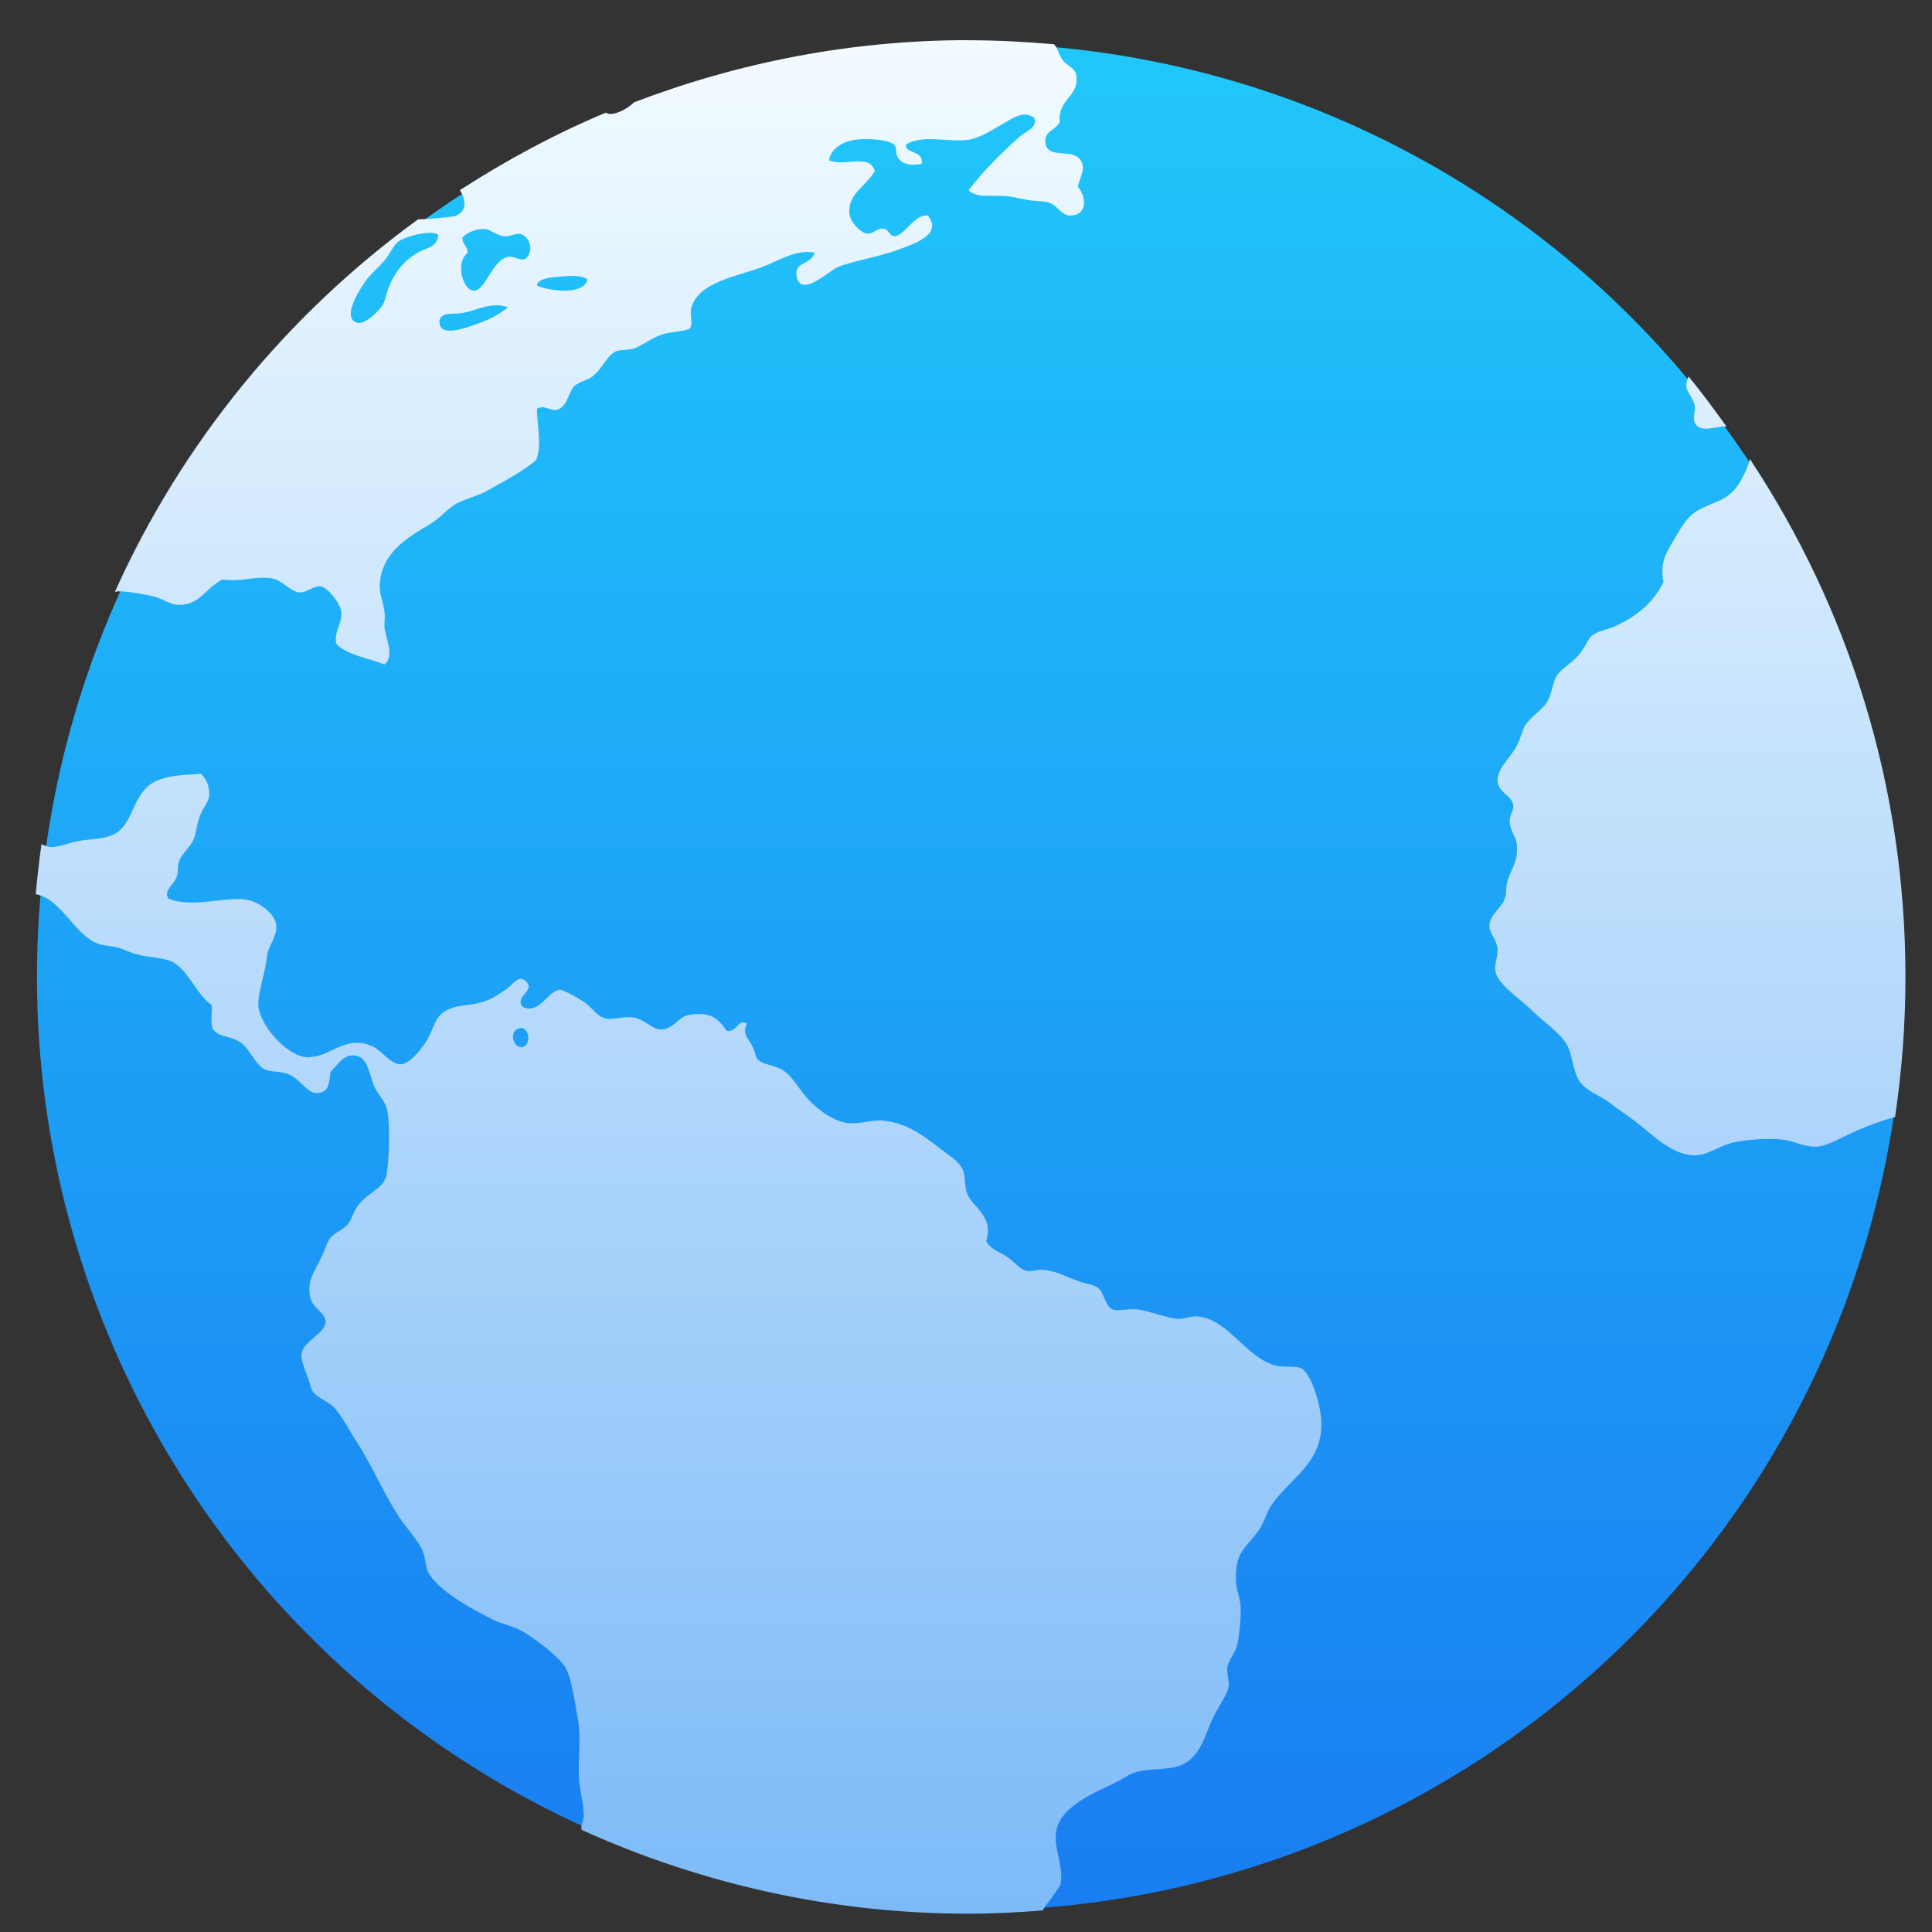 <?xml version="1.0" encoding="UTF-8" standalone="no"?>
<!-- Created with Inkscape (http://www.inkscape.org/) -->

<svg
   xmlns:dc="http://purl.org/dc/elements/1.1/"
   xmlns:cc="http://creativecommons.org/ns#"
   xmlns:rdf="http://www.w3.org/1999/02/22-rdf-syntax-ns#"
   xmlns:svg="http://www.w3.org/2000/svg"
   xmlns="http://www.w3.org/2000/svg"
   xmlns:xlink="http://www.w3.org/1999/xlink"
   xmlns:sodipodi="http://sodipodi.sourceforge.net/DTD/sodipodi-0.dtd"
   xmlns:inkscape="http://www.inkscape.org/namespaces/inkscape"
   width="32"
   height="32"
   id="svg5453"
   version="1.1"
   inkscape:version="0.91 r13725"
   sodipodi:docname="applications-internet.svg"
   viewBox="0 0 32 32">
  <rect x="0" y="0" width="32" height="32" fill="#333333" stroke="none"/>
  <defs
     id="defs5455">
    <linearGradient
       id="linearGradient4232">
      <stop
         id="stop4234-0"
         offset="0"
         style="stop-color:#3889e9;stop-opacity:1" />
      <stop
         id="stop4236"
         offset="1"
         style="stop-color:#5ea5fb;stop-opacity:1" />
    </linearGradient>
    <linearGradient
       inkscape:collect="always"
       xlink:href="#linearGradient4232"
       id="linearGradient3426"
       x1="399.571"
       y1="545.798"
       x2="399.571"
       y2="517.798"
       gradientUnits="userSpaceOnUse" />
    <linearGradient
       id="linearGradient4290"
       inkscape:collect="always">
      <stop
         id="stop4292"
         offset="0"
         style="stop-color:#7cbaf8;stop-opacity:1" />
      <stop
         id="stop4294"
         offset="1"
         style="stop-color:#f4fcff;stop-opacity:1" />
    </linearGradient>
    <linearGradient
       inkscape:collect="always"
       xlink:href="#linearGradient4290"
       id="linearGradient4161-1-2"
       x1="16.038"
       y1="29.505"
       x2="16.038"
       y2="2.32"
       gradientUnits="userSpaceOnUse"
       gradientTransform="matrix(1.107,0,0,1.107,382.796,514.074)" />
    <linearGradient
       id="linearGradient4303"
       inkscape:collect="always">
      <stop
         id="stop4305"
         offset="0"
         style="stop-color:#197cf1;stop-opacity:1" />
      <stop
         id="stop4307"
         offset="1"
         style="stop-color:#21c9fb;stop-opacity:1" />
    </linearGradient>
    <linearGradient
       inkscape:collect="always"
       xlink:href="#linearGradient4290"
       id="linearGradient4204"
       x1="372.571"
       y1="544.798"
       x2="372.571"
       y2="540.798"
       gradientUnits="userSpaceOnUse"
       gradientTransform="translate(1.609,-0.5)" />
    <linearGradient
       id="linearGradient5263">
      <stop
         offset="0"
         style="stop-color:#ffffff;stop-opacity:0"
         id="stop5265" />
      <stop
         offset="1"
         style="stop-color:#d5edff;stop-opacity:1"
         id="stop5267" />
    </linearGradient>
    <linearGradient
       gradientUnits="userSpaceOnUse"
       y2="-140.007"
       x2="-459.107"
       y1="-140.007"
       x1="-462.107"
       gradientTransform="scale(1,1)"
       id="linearGradient4340">
      <stop
         offset="0"
         style="stop-color:#ffffff;stop-opacity:0"
         id="stop4342" />
      <stop
         offset="1"
         style="stop-color:#d5edff;stop-opacity:1"
         id="stop4344" />
    </linearGradient>
    <linearGradient
       inkscape:collect="always"
       xlink:href="#linearGradient4290"
       id="linearGradient4325"
       gradientUnits="userSpaceOnUse"
       gradientTransform="matrix(1.22,0,0,1.22,-80.038,-120.842)"
       x1="372.571"
       y1="544.798"
       x2="372.571"
       y2="540.798" />
    <linearGradient
       inkscape:collect="always"
       xlink:href="#linearGradient4303"
       id="linearGradient4288"
       x1="400.556"
       y1="546.927"
       x2="400.556"
       y2="516.475"
       gradientUnits="userSpaceOnUse" />
    <linearGradient
       inkscape:collect="always"
       xlink:href="#linearGradient4303"
       id="linearGradient4200"
       x1="400.556"
       y1="546.927"
       x2="400.556"
       y2="516.475"
       gradientUnits="userSpaceOnUse" />
    <linearGradient
       id="linearGradient4851"
       inkscape:collect="always">
      <stop
         id="stop4853"
         offset="0"
         style="stop-color:#474a4d;stop-opacity:1" />
      <stop
         id="stop4855"
         offset="1"
         style="stop-color:#a5aaae;stop-opacity:1" />
    </linearGradient>
    <linearGradient
       id="linearGradient5263-2">
      <stop
         id="stop5265-8"
         style="stop-color:#a0d5ff;stop-opacity:1"
         offset="0" />
      <stop
         id="stop5267-2"
         style="stop-color:#a0d5ff;stop-opacity:1"
         offset="1" />
    </linearGradient>
    <clipPath
       id="clipPath4458">
      <path
         inkscape:connector-curvature="0"
         id="use4460"
         d="m 69.626,12.145 -0.052,0 c -22.727,-0.292 -46.472,4.077 -46.709,4.122 -2.424,0.451 -4.946,2.974 -5.397,5.397 -0.044,0.237 -4.414,23.983 -4.122,46.71 -0.292,22.777 4.078,46.523 4.122,46.761 0.451,2.423 2.974,4.945 5.398,5.398 0.237,0.044 23.982,4.413 46.709,4.121 22.779,0.292 46.524,-4.077 46.761,-4.121 2.423,-0.452 4.946,-2.976 5.398,-5.399 0.044,-0.236 4.413,-23.981 4.121,-46.709 0.292,-22.777 -4.077,-46.523 -4.121,-46.761 -0.453,-2.423 -2.976,-4.946 -5.398,-5.397 -0.238,-0.045 -23.984,-4.414 -46.71,-4.122 z" />
    </clipPath>
    <linearGradient
       id="linearGradient4237">
      <stop
         id="stop4239"
         style="stop-color:#ff594d;stop-opacity:1"
         offset="0" />
      <stop
         id="stop4241"
         style="stop-color:#ff7f76;stop-opacity:1"
         offset="1" />
    </linearGradient>
    <linearGradient
       id="linearGradient4210">
      <stop
         offset="0"
         style="stop-color:#ff584c;stop-opacity:1"
         id="stop4212" />
      <stop
         offset="1"
         style="stop-color:#ff8077;stop-opacity:1"
         id="stop4214" />
    </linearGradient>
    <linearGradient
       id="linearGradient4179">
      <stop
         id="stop4181"
         style="stop-color:#ffee5e;stop-opacity:1"
         offset="0" />
      <stop
         id="stop4183"
         style="stop-color:#feff8b;stop-opacity:1"
         offset="1" />
    </linearGradient>
    <linearGradient
       id="linearGradient4210-3">
      <stop
         id="stop4212-1"
         style="stop-color:#ffce69;stop-opacity:1"
         offset="0" />
      <stop
         id="stop4214-6"
         style="stop-color:#ffce54;stop-opacity:1"
         offset="1" />
    </linearGradient>
    <linearGradient
       id="linearGradient4237-0">
      <stop
         offset="0"
         style="stop-color:#ffee5e;stop-opacity:1"
         id="stop4239-8" />
      <stop
         offset="1"
         style="stop-color:#feff9f;stop-opacity:1"
         id="stop4241-9" />
    </linearGradient>
    <linearGradient
       id="linearGradient4237-2">
      <stop
         offset="0"
         style="stop-color:#ffa0a6;stop-opacity:1"
         id="stop4239-7" />
      <stop
         offset="1"
         style="stop-color:#ffa0a5;stop-opacity:1"
         id="stop4241-2" />
    </linearGradient>
    <linearGradient
       id="linearGradient8311">
      <stop
         id="stop8313"
         style="stop-color:#ce89ff;stop-opacity:1"
         offset="0" />
      <stop
         id="stop8315"
         style="stop-color:#e898ff;stop-opacity:1"
         offset="1" />
    </linearGradient>
    <linearGradient
       id="linearGradient4237-8">
      <stop
         offset="0"
         style="stop-color:#cf8aff;stop-opacity:1"
         id="stop4239-2" />
      <stop
         offset="1"
         style="stop-color:#eaa0ff;stop-opacity:1"
         id="stop4241-3" />
    </linearGradient>
    <linearGradient
       id="linearGradient8311-3">
      <stop
         id="stop8313-0"
         style="stop-color:#ffcc6b;stop-opacity:1"
         offset="0" />
      <stop
         id="stop8315-1"
         style="stop-color:#ffcf98;stop-opacity:1"
         offset="1" />
    </linearGradient>
    <linearGradient
       id="linearGradient4237-3">
      <stop
         offset="0"
         style="stop-color:#ffcc6e;stop-opacity:1"
         id="stop4239-0" />
      <stop
         offset="1"
         style="stop-color:#ffe4a0;stop-opacity:1"
         id="stop4241-7" />
    </linearGradient>
    <linearGradient
       id="linearGradient8311-31">
      <stop
         id="stop8313-2"
         style="stop-color:#f089ff;stop-opacity:1"
         offset="0" />
      <stop
         id="stop8315-6"
         style="stop-color:#ffadea;stop-opacity:1"
         offset="1" />
    </linearGradient>
    <linearGradient
       id="linearGradient4237-6">
      <stop
         offset="0"
         style="stop-color:#f18bfe;stop-opacity:1"
         id="stop4239-22" />
      <stop
         offset="1"
         style="stop-color:#fcc3ff;stop-opacity:1"
         id="stop4241-0" />
    </linearGradient>
    <linearGradient
       id="linearGradient8467">
      <stop
         offset="0"
         style="stop-color:#b9b9b9;stop-opacity:1"
         id="stop8469" />
      <stop
         offset="1"
         style="stop-color:#d1d1d1;stop-opacity:1"
         id="stop8471" />
    </linearGradient>
    <linearGradient
       id="linearGradient8311-5">
      <stop
         id="stop8313-7"
         style="stop-color:#b9b9b9;stop-opacity:1"
         offset="0" />
      <stop
         id="stop8315-3"
         style="stop-color:#d2d2d2;stop-opacity:1"
         offset="1" />
    </linearGradient>
    <linearGradient
       id="linearGradient4237-4">
      <stop
         offset="0"
         style="stop-color:#bababa;stop-opacity:1"
         id="stop4239-9" />
      <stop
         offset="1"
         style="stop-color:#c8c8c8;stop-opacity:1"
         id="stop4241-37" />
    </linearGradient>
    <linearGradient
       id="linearGradient8467-7">
      <stop
         offset="0"
         style="stop-color:#3ec896;stop-opacity:1"
         id="stop8469-4" />
      <stop
         offset="1"
         style="stop-color:#66d9af;stop-opacity:1"
         id="stop8471-7" />
    </linearGradient>
    <linearGradient
       id="linearGradient8311-1">
      <stop
         id="stop8313-9"
         style="stop-color:#494949;stop-opacity:1"
         offset="0" />
      <stop
         id="stop8315-5"
         style="stop-color:#616774;stop-opacity:1"
         offset="1" />
    </linearGradient>
    <linearGradient
       gradientUnits="userSpaceOnUse"
       gradientTransform="scale(1.129,0.886)"
       x1="209.957"
       y1="0"
       x2="209.957"
       y2="116.694"
       id="linearGradient-1">
      <stop
         stop-color="#A7A7A7"
         offset="0%"
         id="stop4884" />
      <stop
         stop-color="#8D8D8D"
         offset="100%"
         id="stop4886" />
    </linearGradient>
    <linearGradient
       gradientUnits="userSpaceOnUse"
       gradientTransform="scale(1.228,0.814)"
       x1="193"
       y1="411.584"
       x2="193"
       y2="105.4"
       id="linearGradient-2">
      <stop
         stop-color="#707070"
         offset="0%"
         id="stop4889" />
      <stop
         stop-color="#ABABAB"
         offset="100%"
         id="stop4891" />
    </linearGradient>
    <linearGradient
       gradientUnits="userSpaceOnUse"
       gradientTransform="scale(1.228,0.814)"
       x1="193"
       y1="70.609"
       x2="193"
       y2="457.423"
       id="linearGradient-3">
      <stop
         stop-color="#000000"
         stop-opacity="0"
         offset="0%"
         id="stop4894" />
      <stop
         stop-color="#000000"
         stop-opacity="0.19"
         offset="100%"
         id="stop4896" />
    </linearGradient>
    <linearGradient
       id="linearGradient4232-1">
      <stop
         id="stop4234"
         offset="0"
         style="stop-color:#333333;stop-opacity:1" />
      <stop
         id="stop4236-4"
         offset="1"
         style="stop-color:#353535;stop-opacity:1" />
    </linearGradient>
    <linearGradient
       id="linearGradient4172">
      <stop
         style="stop-color:#3dc796;stop-opacity:1"
         offset="0"
         id="stop4174" />
      <stop
         style="stop-color:#57d68d;stop-opacity:1"
         offset="1"
         id="stop4176" />
    </linearGradient>
    <linearGradient
       id="linearGradient4233">
      <stop
         id="stop4235"
         offset="0"
         style="stop-color:#212121;stop-opacity:1" />
      <stop
         id="stop4237"
         offset="1"
         style="stop-color:#1d2022;stop-opacity:0" />
    </linearGradient>
    <linearGradient
       id="linearGradient8467-6">
      <stop
         offset="0"
         style="stop-color:#56d8d1;stop-opacity:1"
         id="stop8469-5" />
      <stop
         offset="1"
         style="stop-color:#9df7ee;stop-opacity:1"
         id="stop8471-8" />
    </linearGradient>
    <linearGradient
       id="linearGradient8311-10">
      <stop
         id="stop8313-3"
         style="stop-color:#55d8d1;stop-opacity:1"
         offset="0" />
      <stop
         id="stop8315-8"
         style="stop-color:#66efe7;stop-opacity:1"
         offset="1" />
    </linearGradient>
    <linearGradient
       id="linearGradient8467-8">
      <stop
         offset="0"
         style="stop-color:#dea679;stop-opacity:1"
         id="stop8469-9" />
      <stop
         offset="1"
         style="stop-color:#f7d19d;stop-opacity:1"
         id="stop8471-2" />
    </linearGradient>
    <linearGradient
       id="linearGradient8311-0">
      <stop
         id="stop8313-90"
         style="stop-color:#dda579;stop-opacity:1"
         offset="0" />
      <stop
         id="stop8315-88"
         style="stop-color:#f3bc87;stop-opacity:1"
         offset="1" />
    </linearGradient>
    <linearGradient
       id="linearGradient8467-2">
      <stop
         offset="0"
         style="stop-color:#5fa4d5;stop-opacity:1"
         id="stop8469-6" />
      <stop
         offset="1"
         style="stop-color:#9dc9f7;stop-opacity:1"
         id="stop8471-5" />
    </linearGradient>
    <linearGradient
       id="linearGradient8311-06">
      <stop
         id="stop8313-6"
         style="stop-color:#5fa3d4;stop-opacity:1"
         offset="0" />
      <stop
         id="stop8315-2"
         style="stop-color:#6bb9ff;stop-opacity:1"
         offset="1" />
    </linearGradient>
    <clipPath
       id="clipPath4458-7">
      <path
         style="fill:url(#linearGradient4580);fill-opacity:1"
         inkscape:connector-curvature="0"
         id="use4460-2"
         d="m 69.626,12.145 -0.052,0 c -22.727,-0.292 -46.472,4.077 -46.709,4.122 -2.424,0.451 -4.946,2.974 -5.397,5.397 -0.044,0.237 -4.414,23.983 -4.122,46.71 -0.292,22.777 4.078,46.523 4.122,46.761 0.451,2.423 2.974,4.945 5.398,5.398 0.237,0.044 23.982,4.413 46.709,4.121 22.779,0.292 46.524,-4.077 46.761,-4.121 2.423,-0.452 4.946,-2.976 5.398,-5.399 0.044,-0.236 4.413,-23.981 4.121,-46.709 0.292,-22.777 -4.077,-46.523 -4.121,-46.761 -0.453,-2.423 -2.976,-4.946 -5.398,-5.397 -0.238,-0.045 -23.984,-4.414 -46.71,-4.122 z" />
    </clipPath>
    <clipPath
       id="clipPath4458-4">
      <path
         d="m 69.626,12.145 -0.052,0 c -22.727,-0.292 -46.472,4.077 -46.709,4.122 -2.424,0.451 -4.946,2.974 -5.397,5.397 -0.044,0.237 -4.414,23.983 -4.122,46.71 -0.292,22.777 4.078,46.523 4.122,46.761 0.451,2.423 2.974,4.945 5.398,5.398 0.237,0.044 23.982,4.413 46.709,4.121 22.779,0.292 46.524,-4.077 46.761,-4.121 2.423,-0.452 4.946,-2.976 5.398,-5.399 0.044,-0.236 4.413,-23.981 4.121,-46.709 0.292,-22.777 -4.077,-46.523 -4.121,-46.761 -0.453,-2.423 -2.976,-4.946 -5.398,-5.397 -0.238,-0.045 -23.984,-4.414 -46.71,-4.122 z"
         id="use4460-26"
         inkscape:connector-curvature="0" />
    </clipPath>
    <clipPath
       id="clipPath4458-7-1">
      <path
         inkscape:connector-curvature="0"
         id="use4460-2-2"
         d="m 69.626,12.145 -0.052,0 c -22.727,-0.292 -46.472,4.077 -46.709,4.122 -2.424,0.451 -4.946,2.974 -5.397,5.397 -0.044,0.237 -4.414,23.983 -4.122,46.71 -0.292,22.777 4.078,46.523 4.122,46.761 0.451,2.423 2.974,4.945 5.398,5.398 0.237,0.044 23.982,4.413 46.709,4.121 22.779,0.292 46.524,-4.077 46.761,-4.121 2.423,-0.452 4.946,-2.976 5.398,-5.399 0.044,-0.236 4.413,-23.981 4.121,-46.709 0.292,-22.777 -4.077,-46.523 -4.121,-46.761 -0.453,-2.423 -2.976,-4.946 -5.398,-5.397 -0.238,-0.045 -23.984,-4.414 -46.71,-4.122 z" />
    </clipPath>
    <clipPath
       id="clipPath4458-7-5">
      <path
         inkscape:connector-curvature="0"
         id="use4460-2-5"
         d="m 69.626,12.145 -0.052,0 c -22.727,-0.292 -46.472,4.077 -46.709,4.122 -2.424,0.451 -4.946,2.974 -5.397,5.397 -0.044,0.237 -4.414,23.983 -4.122,46.71 -0.292,22.777 4.078,46.523 4.122,46.761 0.451,2.423 2.974,4.945 5.398,5.398 0.237,0.044 23.982,4.413 46.709,4.121 22.779,0.292 46.524,-4.077 46.761,-4.121 2.423,-0.452 4.946,-2.976 5.398,-5.399 0.044,-0.236 4.413,-23.981 4.121,-46.709 0.292,-22.777 -4.077,-46.523 -4.121,-46.761 -0.453,-2.423 -2.976,-4.946 -5.398,-5.397 -0.238,-0.045 -23.984,-4.414 -46.71,-4.122 z" />
    </clipPath>
    <linearGradient
       id="linearGradient4422">
      <stop
         id="stop4424"
         offset="0"
         style="stop-color:#197ff1;stop-opacity:1" />
      <stop
         id="stop4426"
         offset="1"
         style="stop-color:#21c6fb;stop-opacity:1" />
    </linearGradient>
    <linearGradient
       id="linearGradient4256">
      <stop
         style="stop-color:#8cbdf8;stop-opacity:1;"
         offset="0"
         id="stop4258" />
      <stop
         style="stop-color:#d5e8ff;stop-opacity:1;"
         offset="1"
         id="stop4260" />
    </linearGradient>
    <clipPath
       id="clipPath4458-34">
      <path
         inkscape:connector-curvature="0"
         id="use4460-4"
         d="m 69.626,12.145 -0.052,0 c -22.727,-0.292 -46.472,4.077 -46.709,4.122 -2.424,0.451 -4.946,2.974 -5.397,5.397 -0.044,0.237 -4.414,23.983 -4.122,46.71 -0.292,22.777 4.078,46.523 4.122,46.761 0.451,2.423 2.974,4.945 5.398,5.398 0.237,0.044 23.982,4.413 46.709,4.121 22.779,0.292 46.524,-4.077 46.761,-4.121 2.423,-0.452 4.946,-2.976 5.398,-5.399 0.044,-0.236 4.413,-23.981 4.121,-46.709 0.292,-22.777 -4.077,-46.523 -4.121,-46.761 -0.453,-2.423 -2.976,-4.946 -5.398,-5.397 -0.238,-0.045 -23.984,-4.414 -46.71,-4.122 z" />
    </clipPath>
    <linearGradient
       id="linearGradient8467-5">
      <stop
         offset="0"
         style="stop-color:#d3d3d3;stop-opacity:1"
         id="stop8469-7" />
      <stop
         offset="1"
         style="stop-color:#fcf9f9;stop-opacity:1"
         id="stop8471-0" />
    </linearGradient>
    <linearGradient
       id="linearGradient4232-7">
      <stop
         id="stop4234-6"
         offset="0"
         style="stop-color:#373a3d;stop-opacity:1" />
      <stop
         id="stop4236-2"
         offset="1"
         style="stop-color:#727273;stop-opacity:1" />
    </linearGradient>
    <linearGradient
       id="linearGradient4422-5">
      <stop
         id="stop4424-7"
         offset="0"
         style="stop-color:#2971c3;stop-opacity:1" />
      <stop
         id="stop4426-6"
         offset="1"
         style="stop-color:#5ea5fb;stop-opacity:1" />
    </linearGradient>
    <clipPath
       id="clipPath4458-3">
      <path
         inkscape:connector-curvature="0"
         id="use4460-7"
         d="m 69.626,12.145 -0.052,0 c -22.727,-0.292 -46.472,4.077 -46.709,4.122 -2.424,0.451 -4.946,2.974 -5.397,5.397 -0.044,0.237 -4.414,23.983 -4.122,46.71 -0.292,22.777 4.078,46.523 4.122,46.761 0.451,2.423 2.974,4.945 5.398,5.398 0.237,0.044 23.982,4.413 46.709,4.121 22.779,0.292 46.524,-4.077 46.761,-4.121 2.423,-0.452 4.946,-2.976 5.398,-5.399 0.044,-0.236 4.413,-23.981 4.121,-46.709 0.292,-22.777 -4.077,-46.523 -4.121,-46.761 -0.453,-2.423 -2.976,-4.946 -5.398,-5.397 -0.238,-0.045 -23.984,-4.414 -46.71,-4.122 z" />
    </clipPath>
    <clipPath
       id="clipPath4458-6">
      <path
         inkscape:connector-curvature="0"
         id="use4460-3"
         d="m 69.626,12.145 -0.052,0 c -22.727,-0.292 -46.472,4.077 -46.709,4.122 -2.424,0.451 -4.946,2.974 -5.397,5.397 -0.044,0.237 -4.414,23.983 -4.122,46.71 -0.292,22.777 4.078,46.523 4.122,46.761 0.451,2.423 2.974,4.945 5.398,5.398 0.237,0.044 23.982,4.413 46.709,4.121 22.779,0.292 46.524,-4.077 46.761,-4.121 2.423,-0.452 4.946,-2.976 5.398,-5.399 0.044,-0.236 4.413,-23.981 4.121,-46.709 0.292,-22.777 -4.077,-46.523 -4.121,-46.761 -0.453,-2.423 -2.976,-4.946 -5.398,-5.397 -0.238,-0.045 -23.984,-4.414 -46.71,-4.122 z" />
    </clipPath>
    <clipPath
       id="clipPath4458-7-18">
      <path
         d="m 69.626,12.145 -0.052,0 c -22.727,-0.292 -46.472,4.077 -46.709,4.122 -2.424,0.451 -4.946,2.974 -5.397,5.397 -0.044,0.237 -4.414,23.983 -4.122,46.71 -0.292,22.777 4.078,46.523 4.122,46.761 0.451,2.423 2.974,4.945 5.398,5.398 0.237,0.044 23.982,4.413 46.709,4.121 22.779,0.292 46.524,-4.077 46.761,-4.121 2.423,-0.452 4.946,-2.976 5.398,-5.399 0.044,-0.236 4.413,-23.981 4.121,-46.709 0.292,-22.777 -4.077,-46.523 -4.121,-46.761 -0.453,-2.423 -2.976,-4.946 -5.398,-5.397 -0.238,-0.045 -23.984,-4.414 -46.71,-4.122 z"
         id="use4460-2-3"
         inkscape:connector-curvature="0"
         style="fill:url(#linearGradient4580);fill-opacity:1" />
    </clipPath>
    <linearGradient
       y2="538.997"
       x2="409.334"
       y1="538.997"
       x1="398.31"
       gradientUnits="userSpaceOnUse"
       id="linearGradient4580"
       xlink:href="#linearGradient8467"
       inkscape:collect="always" />
    <clipPath
       id="clipPath4458-4-2">
      <path
         d="m 69.626,12.145 -0.052,0 c -22.727,-0.292 -46.472,4.077 -46.709,4.122 -2.424,0.451 -4.946,2.974 -5.397,5.397 -0.044,0.237 -4.414,23.983 -4.122,46.71 -0.292,22.777 4.078,46.523 4.122,46.761 0.451,2.423 2.974,4.945 5.398,5.398 0.237,0.044 23.982,4.413 46.709,4.121 22.779,0.292 46.524,-4.077 46.761,-4.121 2.423,-0.452 4.946,-2.976 5.398,-5.399 0.044,-0.236 4.413,-23.981 4.121,-46.709 0.292,-22.777 -4.077,-46.523 -4.121,-46.761 -0.453,-2.423 -2.976,-4.946 -5.398,-5.397 -0.238,-0.045 -23.984,-4.414 -46.71,-4.122 z"
         id="use4460-26-4"
         inkscape:connector-curvature="0" />
    </clipPath>
    <clipPath
       id="clipPath4458-7-1-5">
      <path
         inkscape:connector-curvature="0"
         id="use4460-2-2-8"
         d="m 69.626,12.145 -0.052,0 c -22.727,-0.292 -46.472,4.077 -46.709,4.122 -2.424,0.451 -4.946,2.974 -5.397,5.397 -0.044,0.237 -4.414,23.983 -4.122,46.71 -0.292,22.777 4.078,46.523 4.122,46.761 0.451,2.423 2.974,4.945 5.398,5.398 0.237,0.044 23.982,4.413 46.709,4.121 22.779,0.292 46.524,-4.077 46.761,-4.121 2.423,-0.452 4.946,-2.976 5.398,-5.399 0.044,-0.236 4.413,-23.981 4.121,-46.709 0.292,-22.777 -4.077,-46.523 -4.121,-46.761 -0.453,-2.423 -2.976,-4.946 -5.398,-5.397 -0.238,-0.045 -23.984,-4.414 -46.71,-4.122 z" />
    </clipPath>
    <clipPath
       id="clipPath4458-7-5-6">
      <path
         inkscape:connector-curvature="0"
         id="use4460-2-5-7"
         d="m 69.626,12.145 -0.052,0 c -22.727,-0.292 -46.472,4.077 -46.709,4.122 -2.424,0.451 -4.946,2.974 -5.397,5.397 -0.044,0.237 -4.414,23.983 -4.122,46.71 -0.292,22.777 4.078,46.523 4.122,46.761 0.451,2.423 2.974,4.945 5.398,5.398 0.237,0.044 23.982,4.413 46.709,4.121 22.779,0.292 46.524,-4.077 46.761,-4.121 2.423,-0.452 4.946,-2.976 5.398,-5.399 0.044,-0.236 4.413,-23.981 4.121,-46.709 0.292,-22.777 -4.077,-46.523 -4.121,-46.761 -0.453,-2.423 -2.976,-4.946 -5.398,-5.397 -0.238,-0.045 -23.984,-4.414 -46.71,-4.122 z" />
    </clipPath>
    <linearGradient
       gradientUnits="userSpaceOnUse"
       y2="543.798"
       x2="400.571"
       y1="548.798"
       x1="400.571"
       id="linearGradient4588"
       xlink:href="#linearGradient4851"
       inkscape:collect="always" />
    <clipPath
       id="clipPath4458-34-3">
      <path
         inkscape:connector-curvature="0"
         id="use4460-4-9"
         d="m 69.626,12.145 -0.052,0 c -22.727,-0.292 -46.472,4.077 -46.709,4.122 -2.424,0.451 -4.946,2.974 -5.397,5.397 -0.044,0.237 -4.414,23.983 -4.122,46.71 -0.292,22.777 4.078,46.523 4.122,46.761 0.451,2.423 2.974,4.945 5.398,5.398 0.237,0.044 23.982,4.413 46.709,4.121 22.779,0.292 46.524,-4.077 46.761,-4.121 2.423,-0.452 4.946,-2.976 5.398,-5.399 0.044,-0.236 4.413,-23.981 4.121,-46.709 0.292,-22.777 -4.077,-46.523 -4.121,-46.761 -0.453,-2.423 -2.976,-4.946 -5.398,-5.397 -0.238,-0.045 -23.984,-4.414 -46.71,-4.122 z" />
    </clipPath>
    <clipPath
       id="clipPath4458-3-8">
      <path
         inkscape:connector-curvature="0"
         id="use4460-7-3"
         d="m 69.626,12.145 -0.052,0 c -22.727,-0.292 -46.472,4.077 -46.709,4.122 -2.424,0.451 -4.946,2.974 -5.397,5.397 -0.044,0.237 -4.414,23.983 -4.122,46.71 -0.292,22.777 4.078,46.523 4.122,46.761 0.451,2.423 2.974,4.945 5.398,5.398 0.237,0.044 23.982,4.413 46.709,4.121 22.779,0.292 46.524,-4.077 46.761,-4.121 2.423,-0.452 4.946,-2.976 5.398,-5.399 0.044,-0.236 4.413,-23.981 4.121,-46.709 0.292,-22.777 -4.077,-46.523 -4.121,-46.761 -0.453,-2.423 -2.976,-4.946 -5.398,-5.397 -0.238,-0.045 -23.984,-4.414 -46.71,-4.122 z" />
    </clipPath>
    <clipPath
       id="clipPath4458-8">
      <path
         inkscape:connector-curvature="0"
         id="use4460-9"
         d="m 69.626,12.145 -0.052,0 c -22.727,-0.292 -46.472,4.077 -46.709,4.122 -2.424,0.451 -4.946,2.974 -5.397,5.397 -0.044,0.237 -4.414,23.983 -4.122,46.71 -0.292,22.777 4.078,46.523 4.122,46.761 0.451,2.423 2.974,4.945 5.398,5.398 0.237,0.044 23.982,4.413 46.709,4.121 22.779,0.292 46.524,-4.077 46.761,-4.121 2.423,-0.452 4.946,-2.976 5.398,-5.399 0.044,-0.236 4.413,-23.981 4.121,-46.709 0.292,-22.777 -4.077,-46.523 -4.121,-46.761 -0.453,-2.423 -2.976,-4.946 -5.398,-5.397 -0.238,-0.045 -23.984,-4.414 -46.71,-4.122 z" />
    </clipPath>
    <linearGradient
       id="linearGradient4227">
      <stop
         offset="0"
         style="stop-color:#2e3436;stop-opacity:1"
         id="stop4229" />
      <stop
         offset="1"
         style="stop-color:#555753;stop-opacity:1"
         id="stop4231" />
    </linearGradient>
    <clipPath
       id="clipPath4458-73">
      <path
         d="m 69.626,12.145 -0.052,0 c -22.727,-0.292 -46.472,4.077 -46.709,4.122 -2.424,0.451 -4.946,2.974 -5.397,5.397 -0.044,0.237 -4.414,23.983 -4.122,46.71 -0.292,22.777 4.078,46.523 4.122,46.761 0.451,2.423 2.974,4.945 5.398,5.398 0.237,0.044 23.982,4.413 46.709,4.121 22.779,0.292 46.524,-4.077 46.761,-4.121 2.423,-0.452 4.946,-2.976 5.398,-5.399 0.044,-0.236 4.413,-23.981 4.121,-46.709 0.292,-22.777 -4.077,-46.523 -4.121,-46.761 -0.453,-2.423 -2.976,-4.946 -5.398,-5.397 -0.238,-0.045 -23.984,-4.414 -46.71,-4.122 z"
         id="use4460-0"
         inkscape:connector-curvature="0" />
    </clipPath>
    <clipPath
       id="clipPath4458-7-50">
      <path
         inkscape:connector-curvature="0"
         id="use4460-2-24"
         d="m 69.626,12.145 -0.052,0 c -22.727,-0.292 -46.472,4.077 -46.709,4.122 -2.424,0.451 -4.946,2.974 -5.397,5.397 -0.044,0.237 -4.414,23.983 -4.122,46.71 -0.292,22.777 4.078,46.523 4.122,46.761 0.451,2.423 2.974,4.945 5.398,5.398 0.237,0.044 23.982,4.413 46.709,4.121 22.779,0.292 46.524,-4.077 46.761,-4.121 2.423,-0.452 4.946,-2.976 5.398,-5.399 0.044,-0.236 4.413,-23.981 4.121,-46.709 0.292,-22.777 -4.077,-46.523 -4.121,-46.761 -0.453,-2.423 -2.976,-4.946 -5.398,-5.397 -0.238,-0.045 -23.984,-4.414 -46.71,-4.122 z" />
    </clipPath>
    <clipPath
       id="clipPath4458-7-5-5">
      <path
         inkscape:connector-curvature="0"
         id="use4460-2-5-75"
         d="m 69.626,12.145 -0.052,0 c -22.727,-0.292 -46.472,4.077 -46.709,4.122 -2.424,0.451 -4.946,2.974 -5.397,5.397 -0.044,0.237 -4.414,23.983 -4.122,46.71 -0.292,22.777 4.078,46.523 4.122,46.761 0.451,2.423 2.974,4.945 5.398,5.398 0.237,0.044 23.982,4.413 46.709,4.121 22.779,0.292 46.524,-4.077 46.761,-4.121 2.423,-0.452 4.946,-2.976 5.398,-5.399 0.044,-0.236 4.413,-23.981 4.121,-46.709 0.292,-22.777 -4.077,-46.523 -4.121,-46.761 -0.453,-2.423 -2.976,-4.946 -5.398,-5.397 -0.238,-0.045 -23.984,-4.414 -46.71,-4.122 z" />
    </clipPath>
    <linearGradient
       inkscape:collect="always"
       id="linearGradient4320">
      <stop
         style="stop-color:#f6fbff;stop-opacity:1"
         offset="0"
         id="stop4322" />
      <stop
         style="stop-color:#eaeff2;stop-opacity:1"
         offset="1"
         id="stop4324" />
    </linearGradient>
    <linearGradient
       gradientUnits="userSpaceOnUse"
       y2="1037.208"
       x2="34.117"
       y1="1013.622"
       x1="33.462"
       id="linearGradient4941"
       xlink:href="#linearGradient4320"
       inkscape:collect="always" />
  </defs>
  <sodipodi:namedview
     id="base"
     pagecolor="#ffffff"
     bordercolor="#666666"
     borderopacity="1.0"
     inkscape:pageopacity="0"
     inkscape:pageshadow="2"
     inkscape:zoom="11.313709"
     inkscape:cx="-4.8917016"
     inkscape:cy="15.046609"
     inkscape:document-units="px"
     inkscape:current-layer="g4290"
     showgrid="true"
     fit-margin-top="0"
     fit-margin-left="0"
     fit-margin-right="0"
     fit-margin-bottom="0"
     inkscape:window-width="1366"
     inkscape:window-height="646"
     inkscape:window-x="0"
     inkscape:window-y="33"
     inkscape:window-maximized="1"
     inkscape:showpageshadow="false"
     borderlayer="true"
     showguides="true"
     inkscape:snap-bbox="true"
     inkscape:bbox-nodes="true"
     inkscape:snap-global="true"
     inkscape:object-nodes="true">
    <inkscape:grid
       type="xygrid"
       id="grid4063" />
    <sodipodi:guide
       position="4.2167969e-05,32"
       orientation="32,0"
       id="guide4625" />
    <sodipodi:guide
       position="4.2167969e-05,2.6367188e-05"
       orientation="0,32"
       id="guide4627" />
    <sodipodi:guide
       position="32,2.6367188e-05"
       orientation="-32,0"
       id="guide4629" />
    <sodipodi:guide
       position="32,32"
       orientation="0,-32"
       id="guide4631" />
    <sodipodi:guide
       position="2,26"
       orientation="28,0"
       id="guide4633" />
    <sodipodi:guide
       position="2,2"
       orientation="0,28"
       id="guide4635" />
    <sodipodi:guide
       position="30,17"
       orientation="-28,0"
       id="guide4637" />
    <sodipodi:guide
       position="30,30"
       orientation="0,-28"
       id="guide4639" />
    <sodipodi:guide
       position="9,24"
       orientation="14,0"
       id="guide4429" />
    <sodipodi:guide
       position="9,10"
       orientation="0,14"
       id="guide4431" />
    <sodipodi:guide
       position="23,10"
       orientation="-14,0"
       id="guide4433" />
    <sodipodi:guide
       position="43,24"
       orientation="0,-14"
       id="guide4435" />
  </sodipodi:namedview>
  <g
     inkscape:label="Capa 1"
     inkscape:groupmode="layer"
     id="layer1"
     transform="translate(-384.571,-515.798)">
    <ellipse
       r="14"
       cy="531.798"
       cx="400.571"
       id="ellipse4233"
       style="opacity:1;fill:url(#linearGradient3426);fill-opacity:1;stroke:none;stroke-width:4;stroke-miterlimit:4;stroke-dasharray:none;stroke-dashoffset:0;stroke-opacity:1" />
    <g
       id="g4290"
       transform="matrix(1.051,0,0,1.051,-20.353,-26.94)">
      <circle
         r="14"
         cy="531.798"
         cx="400.571"
         id="path3377"
         style="opacity:1;fill:url(#linearGradient4200);fill-opacity:1.0;stroke:url(#linearGradient4288);stroke-width:1.427;stroke-miterlimit:4;stroke-dasharray:none;stroke-dashoffset:0;stroke-opacity:1" />
      <path
         inkscape:connector-curvature="0"
         style="fill:url(#linearGradient4161-1-2);fill-opacity:1;fill-rule:nonzero;stroke:none;stroke-width:0.7"
         d="m 400.541,517.034 c -1.862,0 -3.634,0.355 -5.272,0.979 -0.119,0.109 -0.274,0.194 -0.396,0.183 -0.017,-0.002 -0.033,-0.012 -0.051,-0.019 -0.807,0.338 -1.573,0.752 -2.299,1.221 0.094,0.153 0.122,0.324 -0.071,0.407 -0.033,0.013 -0.443,0.056 -0.587,0.052 -2.065,1.501 -3.722,3.519 -4.781,5.875 0.017,-0.003 0.032,-0.01 0.05,-0.011 0.161,-0.003 0.392,0.043 0.546,0.076 0.142,0.029 0.257,0.125 0.381,0.134 0.35,0.027 0.434,-0.246 0.719,-0.398 0.295,0.041 0.491,-0.05 0.757,-0.021 0.182,0.021 0.313,0.214 0.454,0.225 0.119,0.012 0.224,-0.112 0.339,-0.094 0.112,0.018 0.305,0.261 0.323,0.398 0.024,0.17 -0.125,0.323 -0.076,0.51 0.178,0.182 0.502,0.218 0.757,0.323 0.166,-0.137 0.022,-0.39 0,-0.588 -0.003,-0.087 0.012,-0.165 0,-0.245 -0.015,-0.136 -0.073,-0.261 -0.074,-0.378 -0.003,-0.539 0.435,-0.791 0.796,-1.003 0.156,-0.093 0.28,-0.255 0.415,-0.323 0.192,-0.096 0.334,-0.118 0.493,-0.208 0.287,-0.161 0.533,-0.29 0.757,-0.473 0.103,-0.244 0.01,-0.572 0.019,-0.813 0.104,-0.064 0.193,0.027 0.303,0.019 0.173,-0.036 0.187,-0.28 0.285,-0.378 0.057,-0.056 0.213,-0.096 0.284,-0.151 0.172,-0.135 0.229,-0.34 0.379,-0.398 0.054,-0.022 0.179,-0.015 0.264,-0.038 0.112,-0.03 0.272,-0.162 0.454,-0.225 0.119,-0.041 0.391,-0.05 0.437,-0.095 0.056,-0.057 -7.8e-4,-0.217 0.019,-0.303 0.092,-0.427 0.735,-0.518 1.116,-0.662 0.267,-0.101 0.54,-0.286 0.833,-0.229 -0.058,0.203 -0.33,0.131 -0.284,0.378 0.064,0.342 0.522,-0.098 0.643,-0.148 0.231,-0.097 0.627,-0.157 0.93,-0.267 0.266,-0.097 0.742,-0.245 0.492,-0.549 -0.209,-0.012 -0.31,0.245 -0.492,0.323 -0.126,0.021 -0.101,-0.105 -0.209,-0.115 -0.102,-0.012 -0.159,0.094 -0.264,0.076 -0.104,-0.017 -0.25,-0.181 -0.267,-0.303 -0.041,-0.316 0.267,-0.446 0.398,-0.682 -0.087,-0.286 -0.482,-0.058 -0.721,-0.17 0.024,-0.17 0.199,-0.288 0.398,-0.32 0.163,-0.027 0.529,-0.013 0.626,0.073 0.056,0.049 0.004,0.167 0.095,0.247 0.096,0.087 0.215,0.078 0.34,0.058 0.044,-0.216 -0.28,-0.162 -0.245,-0.304 0.256,-0.167 0.672,-0.03 0.985,-0.076 0.18,-0.027 0.369,-0.154 0.529,-0.244 0.152,-0.086 0.349,-0.237 0.51,-0.095 0.043,0.155 -0.14,0.206 -0.226,0.283 -0.29,0.258 -0.588,0.553 -0.813,0.852 0.138,0.135 0.389,0.067 0.623,0.095 0.091,0.012 0.206,0.039 0.303,0.057 0.113,0.021 0.233,0.014 0.321,0.037 0.159,0.039 0.202,0.209 0.359,0.209 0.259,-4.6e-4 0.262,-0.281 0.115,-0.456 0.046,-0.179 0.119,-0.271 0.057,-0.396 -0.117,-0.233 -0.545,-0.012 -0.567,-0.303 -0.013,-0.189 0.158,-0.18 0.226,-0.321 -0.031,-0.365 0.299,-0.391 0.264,-0.718 -0.015,-0.137 -0.131,-0.139 -0.226,-0.267 -0.049,-0.062 -0.072,-0.184 -0.128,-0.238 -0.442,-0.038 -0.888,-0.063 -1.341,-0.063 z m -7.618,2.978 0.002,0 c 0.088,0.012 0.195,0.107 0.301,0.115 0.101,0.003 0.184,-0.056 0.247,-0.038 0.158,0.041 0.225,0.281 0.076,0.398 -0.124,0.015 -0.172,-0.054 -0.265,-0.037 -0.257,0.043 -0.356,0.547 -0.548,0.531 -0.181,-0.015 -0.279,-0.457 -0.095,-0.588 0.012,-0.115 -0.084,-0.133 -0.078,-0.247 0.055,-0.07 0.21,-0.145 0.36,-0.133 z m -0.852,0.059 c 0.053,0.002 0.092,0.014 0.112,0.037 -0.025,0.202 -0.183,0.189 -0.339,0.283 -0.269,0.162 -0.425,0.41 -0.51,0.757 -0.025,0.101 -0.29,0.368 -0.418,0.342 -0.3,-0.063 0.083,-0.617 0.151,-0.701 0.076,-0.093 0.177,-0.175 0.267,-0.283 0.086,-0.104 0.143,-0.245 0.226,-0.303 0.091,-0.063 0.352,-0.139 0.51,-0.133 z m 2.24,0.68 c 0.096,0.002 0.183,0.018 0.222,0.057 -0.062,0.25 -0.6,0.184 -0.797,0.093 0.012,-0.094 0.16,-0.12 0.284,-0.133 0.087,-0.003 0.195,-0.021 0.291,-0.018 z m -1.225,0.461 c 0.064,-0.002 0.129,0.012 0.196,0.03 -0.174,0.146 -0.363,0.228 -0.662,0.323 -0.144,0.045 -0.392,0.101 -0.417,-0.059 -0.03,-0.197 0.21,-0.151 0.342,-0.169 0.165,-0.023 0.347,-0.119 0.541,-0.125 z m 18.799,1.122 c -0.023,0.054 -0.038,0.107 -0.036,0.159 0.012,0.091 0.112,0.179 0.134,0.303 0.012,0.066 -0.031,0.207 0,0.267 0.091,0.177 0.33,0.05 0.5,0.059 -0.194,-0.267 -0.387,-0.534 -0.598,-0.787 z m 0.967,1.302 c -0.027,0.13 -0.116,0.301 -0.187,0.409 -0.165,0.251 -0.389,0.263 -0.626,0.396 -0.197,0.112 -0.282,0.299 -0.398,0.493 -0.125,0.21 -0.203,0.337 -0.151,0.642 -0.169,0.336 -0.425,0.541 -0.776,0.701 -0.103,0.047 -0.245,0.064 -0.34,0.133 -0.075,0.055 -0.119,0.201 -0.226,0.321 -0.133,0.148 -0.272,0.21 -0.342,0.323 -0.054,0.087 -0.072,0.261 -0.133,0.378 -0.081,0.159 -0.253,0.237 -0.359,0.398 -0.048,0.074 -0.081,0.225 -0.134,0.323 -0.12,0.218 -0.325,0.375 -0.303,0.567 0.022,0.185 0.232,0.218 0.247,0.379 0.003,0.091 -0.06,0.147 -0.057,0.247 0.003,0.145 0.101,0.247 0.112,0.359 0.028,0.281 -0.095,0.393 -0.148,0.585 -0.025,0.092 -0.014,0.195 -0.038,0.267 -0.047,0.141 -0.243,0.268 -0.247,0.434 -0.002,0.118 0.121,0.213 0.131,0.379 0.003,0.115 -0.057,0.237 -0.036,0.342 0.04,0.206 0.408,0.445 0.568,0.605 0.214,0.214 0.494,0.38 0.587,0.606 0.077,0.192 0.077,0.441 0.226,0.585 0.11,0.107 0.294,0.173 0.435,0.284 0.132,0.103 0.276,0.193 0.417,0.303 0.23,0.18 0.579,0.54 0.946,0.512 0.192,-0.013 0.388,-0.17 0.606,-0.209 0.224,-0.04 0.514,-0.061 0.74,-0.037 0.173,0.017 0.351,0.121 0.531,0.112 0.19,-0.012 0.407,-0.152 0.623,-0.246 0.173,-0.075 0.386,-0.159 0.62,-0.221 0.107,-0.72 0.164,-1.458 0.164,-2.209 0,-3.023 -0.904,-5.825 -2.451,-8.16 z m -24.416,4.961 c -0.314,0.018 -0.52,0.032 -0.699,0.112 -0.41,0.186 -0.33,0.74 -0.74,0.871 -0.141,0.045 -0.336,0.048 -0.491,0.076 -0.135,0.025 -0.298,0.098 -0.437,0.095 -0.038,-4.8e-4 -0.093,-0.029 -0.141,-0.044 -0.036,0.259 -0.066,0.522 -0.09,0.786 0.389,0.074 0.59,0.591 0.934,0.761 0.094,0.047 0.217,0.05 0.339,0.076 0.098,0.022 0.172,0.063 0.267,0.095 0.2,0.068 0.445,0.06 0.606,0.131 0.241,0.107 0.418,0.561 0.626,0.682 0.012,0.122 -0.024,0.287 0.019,0.378 0.098,0.133 0.236,0.103 0.398,0.19 0.193,0.104 0.252,0.373 0.435,0.456 0.063,0.028 0.222,0.025 0.321,0.055 0.251,0.076 0.333,0.366 0.548,0.303 0.141,-0.041 0.13,-0.187 0.153,-0.322 0.093,-0.101 0.195,-0.261 0.34,-0.264 0.235,-0.012 0.256,0.243 0.342,0.471 0.049,0.129 0.175,0.242 0.208,0.378 0.059,0.235 0.029,0.939 -0.021,1.08 -0.059,0.172 -0.293,0.246 -0.437,0.437 -0.068,0.09 -0.1,0.221 -0.151,0.284 -0.093,0.113 -0.23,0.142 -0.3,0.247 -0.039,0.059 -0.077,0.185 -0.115,0.264 -0.114,0.241 -0.266,0.412 -0.17,0.701 0.04,0.119 0.226,0.199 0.226,0.339 5.3e-4,0.165 -0.351,0.312 -0.378,0.493 -0.021,0.134 0.109,0.374 0.151,0.549 0.031,0.132 0.281,0.215 0.359,0.303 0.133,0.149 0.239,0.36 0.36,0.548 0.24,0.369 0.428,0.818 0.662,1.175 0.123,0.187 0.297,0.355 0.379,0.549 0.042,0.098 0.036,0.215 0.074,0.303 0.135,0.305 0.733,0.624 1.041,0.776 0.144,0.07 0.304,0.095 0.437,0.169 0.201,0.112 0.598,0.412 0.699,0.588 0.09,0.158 0.146,0.543 0.19,0.794 0.059,0.332 6.7e-4,0.587 0.019,0.947 0.012,0.195 0.074,0.39 0.076,0.585 7.6e-4,0.068 -0.036,0.119 -0.039,0.189 -1.1e-4,0.011 0.004,0.025 0.004,0.036 1.859,0.841 3.919,1.321 6.1,1.321 0.394,0 0.783,-0.021 1.169,-0.051 0.017,-0.029 0.032,-0.059 0.054,-0.087 0.089,-0.117 0.168,-0.219 0.226,-0.322 0.056,-0.346 -0.138,-0.587 -0.057,-0.889 0.09,-0.34 0.56,-0.547 0.89,-0.701 0.113,-0.053 0.229,-0.138 0.321,-0.17 0.228,-0.079 0.513,-0.036 0.721,-0.112 0.355,-0.13 0.392,-0.51 0.567,-0.833 0.083,-0.153 0.191,-0.306 0.208,-0.415 0.014,-0.098 -0.036,-0.19 -0.021,-0.306 0.017,-0.114 0.12,-0.213 0.151,-0.339 0.041,-0.164 0.059,-0.404 0.059,-0.587 0,-0.15 -0.07,-0.281 -0.075,-0.417 -0.025,-0.491 0.177,-0.546 0.359,-0.813 0.091,-0.133 0.125,-0.284 0.189,-0.379 0.305,-0.455 0.834,-0.675 0.796,-1.362 -0.012,-0.228 -0.155,-0.742 -0.323,-0.815 -0.096,-0.041 -0.316,-0.003 -0.454,-0.057 -0.447,-0.167 -0.71,-0.721 -1.174,-0.757 -0.099,-0.012 -0.19,0.04 -0.301,0.038 -0.183,-0.012 -0.46,-0.128 -0.663,-0.151 -0.129,-0.013 -0.302,0.038 -0.379,0 -0.118,-0.058 -0.13,-0.275 -0.226,-0.34 -0.076,-0.053 -0.225,-0.07 -0.34,-0.115 -0.186,-0.071 -0.334,-0.155 -0.549,-0.17 -0.066,-0.003 -0.149,0.032 -0.226,0.021 -0.119,-0.021 -0.213,-0.161 -0.323,-0.228 -0.138,-0.084 -0.265,-0.124 -0.322,-0.244 0.124,-0.408 -0.219,-0.521 -0.303,-0.757 -0.04,-0.11 -0.022,-0.243 -0.057,-0.342 -0.05,-0.141 -0.189,-0.223 -0.342,-0.34 -0.274,-0.211 -0.517,-0.409 -0.908,-0.457 -0.172,-0.022 -0.343,0.052 -0.551,0.038 -0.22,-0.013 -0.497,-0.207 -0.662,-0.395 -0.16,-0.184 -0.238,-0.349 -0.378,-0.437 -0.132,-0.085 -0.308,-0.083 -0.398,-0.169 -0.04,-0.037 -0.033,-0.102 -0.076,-0.19 -0.066,-0.138 -0.178,-0.214 -0.095,-0.379 -0.151,-0.078 -0.155,0.144 -0.32,0.115 -0.147,-0.209 -0.271,-0.308 -0.606,-0.247 -0.153,0.028 -0.238,0.222 -0.417,0.226 -0.146,0.012 -0.261,-0.163 -0.454,-0.19 -0.146,-0.021 -0.311,0.039 -0.415,0.02 -0.162,-0.032 -0.211,-0.167 -0.359,-0.264 -0.108,-0.071 -0.318,-0.192 -0.379,-0.19 -0.19,0.012 -0.326,0.404 -0.588,0.265 -0.128,-0.162 0.208,-0.247 0.057,-0.398 -0.115,-0.115 -0.211,0.052 -0.303,0.115 -0.105,0.072 -0.204,0.144 -0.32,0.187 -0.26,0.097 -0.423,0.047 -0.626,0.151 -0.188,0.097 -0.196,0.26 -0.303,0.454 -0.087,0.159 -0.286,0.39 -0.417,0.399 -0.159,0.012 -0.31,-0.222 -0.454,-0.284 -0.433,-0.188 -0.643,0.167 -1.003,0.172 -0.334,0.012 -0.811,-0.539 -0.794,-0.853 0.003,-0.192 0.11,-0.482 0.133,-0.719 0.021,-0.189 0.149,-0.302 0.151,-0.474 0.003,-0.23 -0.305,-0.407 -0.454,-0.434 -0.354,-0.065 -0.845,0.142 -1.25,-0.021 -0.077,-0.128 0.091,-0.217 0.134,-0.342 0.025,-0.071 0.01,-0.166 0.036,-0.244 0.044,-0.121 0.171,-0.214 0.228,-0.342 0.042,-0.097 0.053,-0.238 0.095,-0.359 0.05,-0.138 0.141,-0.226 0.151,-0.323 0.013,-0.128 -0.034,-0.275 -0.134,-0.359 z m 5.06,4.006 c 0.128,0.012 0.144,0.277 0.013,0.298 -0.142,0.022 -0.213,-0.222 -0.076,-0.286 0.023,-0.012 0.045,-0.012 0.063,-0.011 l 0,-0.002 z"
         id="path34-7-3" />
    </g>
  </g>
</svg>
